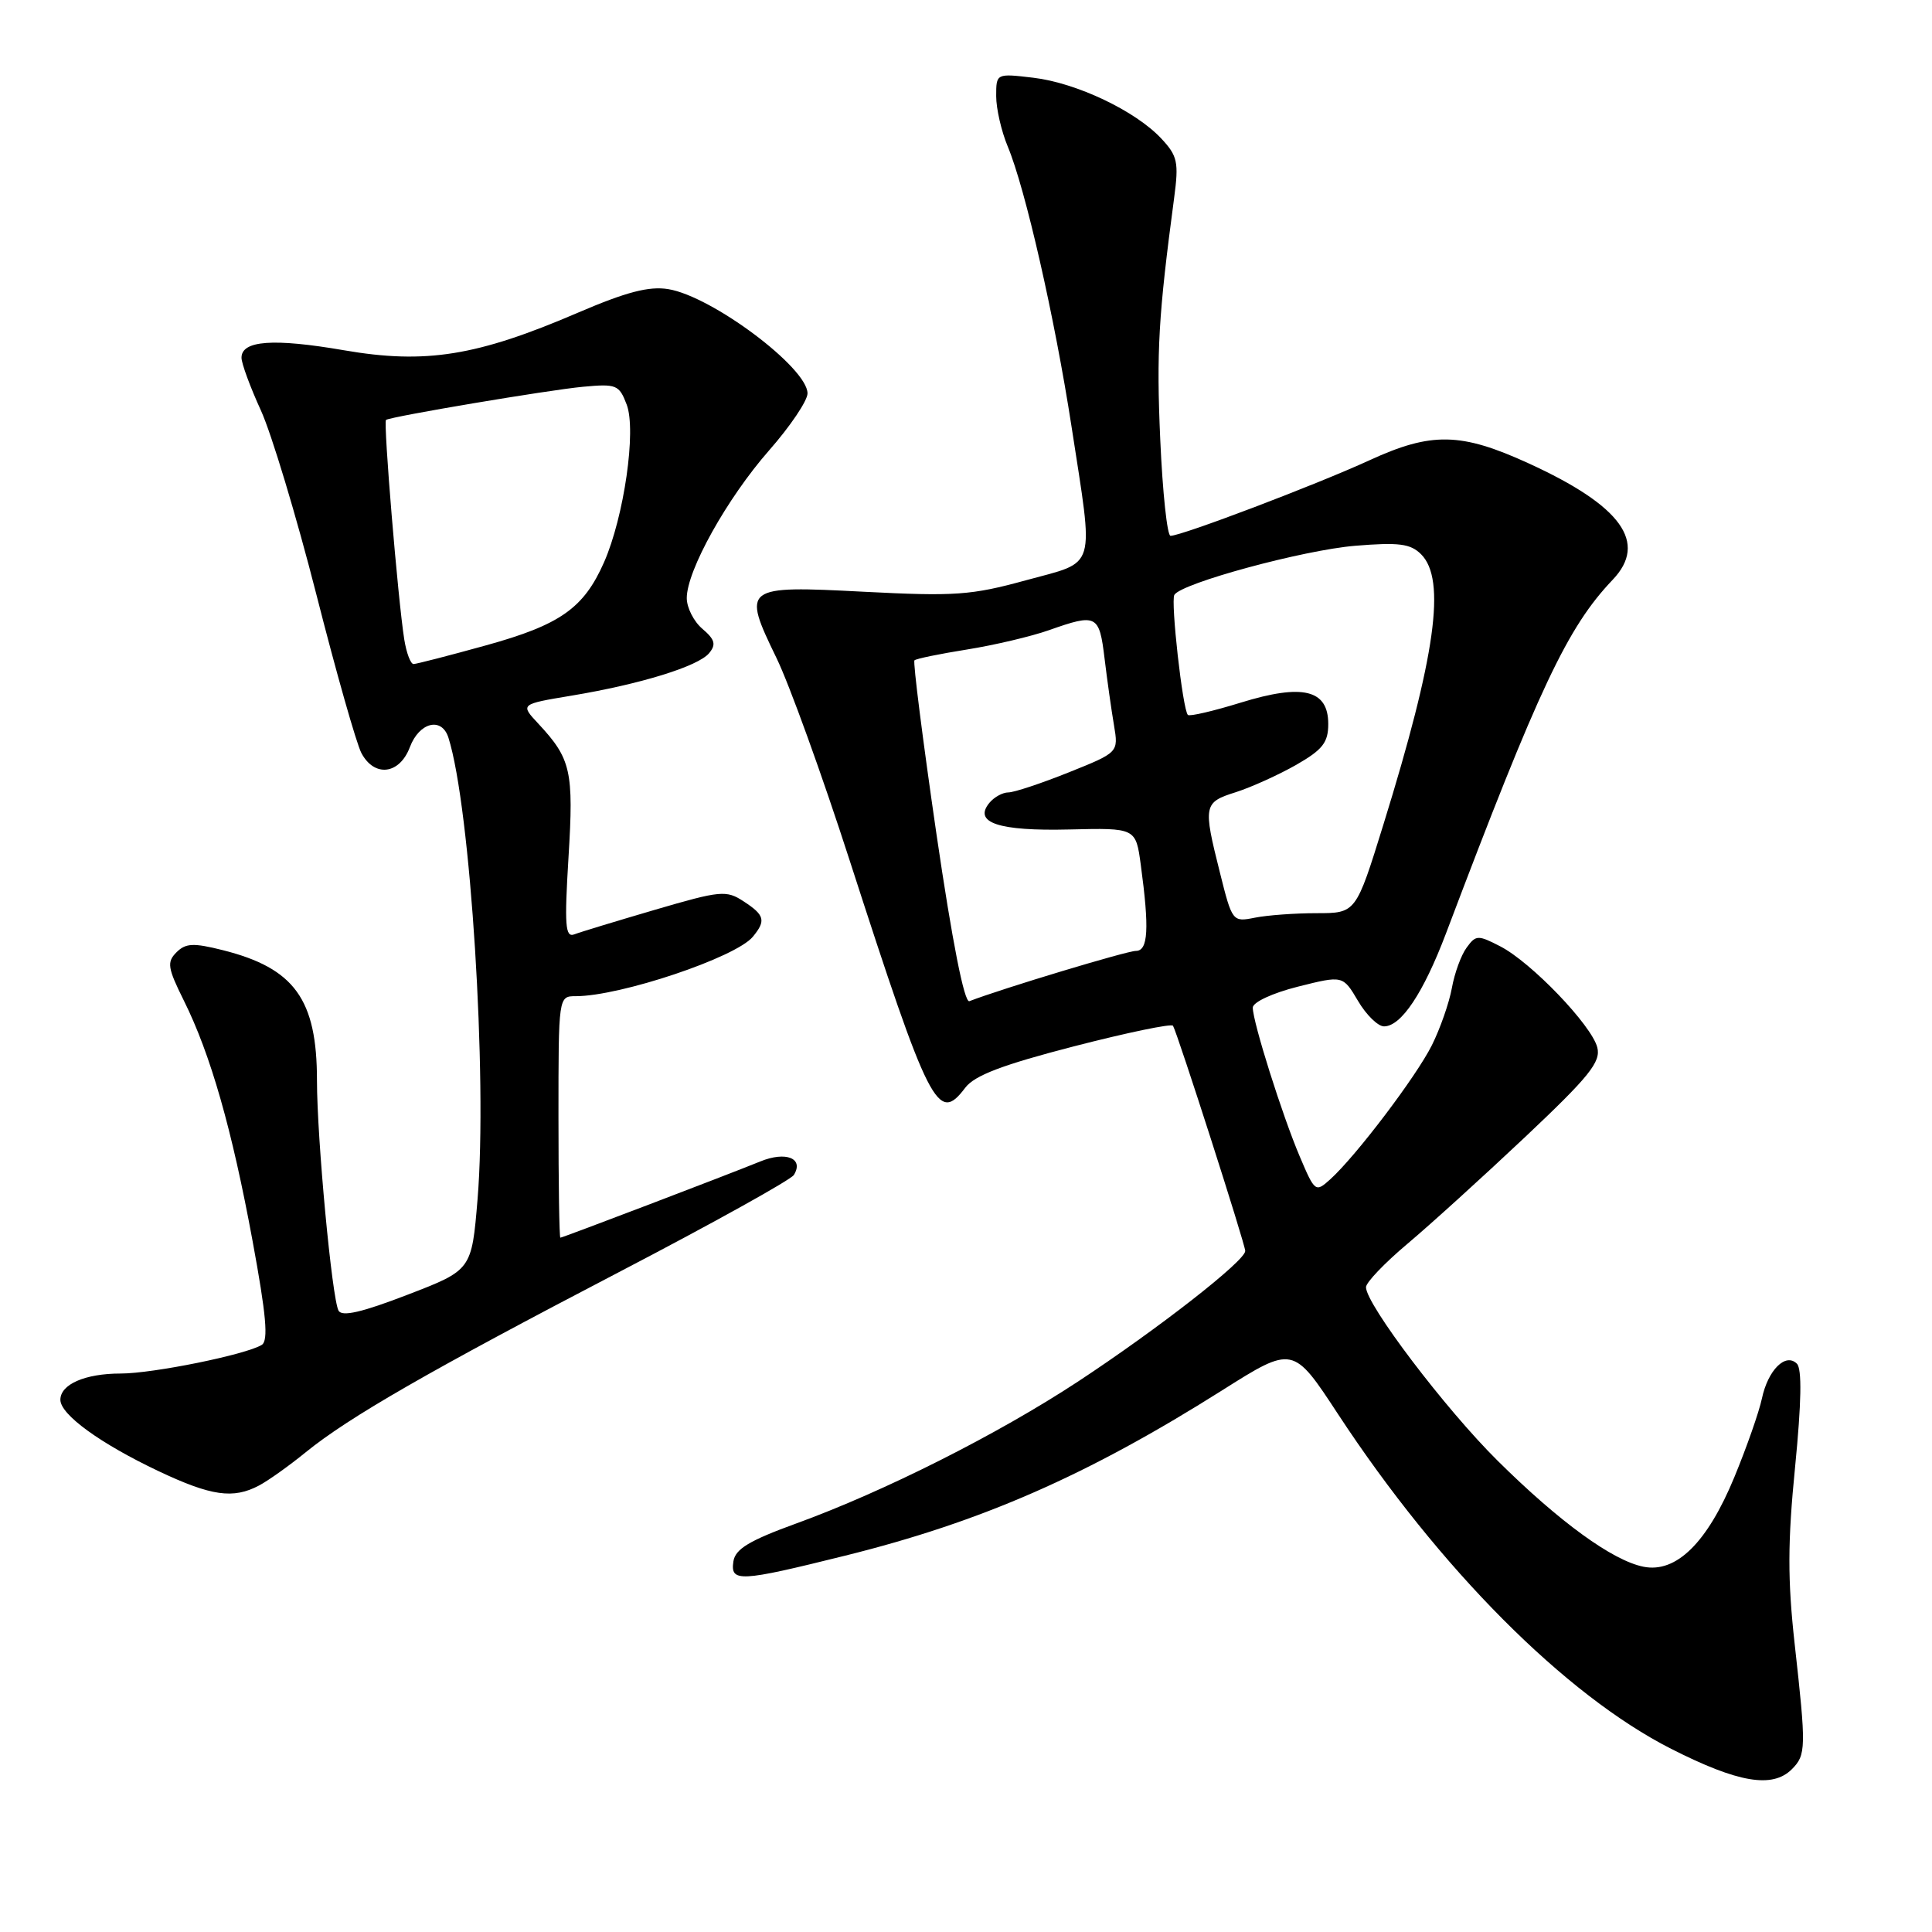 <?xml version="1.0" encoding="UTF-8" standalone="no"?>
<!DOCTYPE svg PUBLIC "-//W3C//DTD SVG 1.1//EN" "http://www.w3.org/Graphics/SVG/1.1/DTD/svg11.dtd" >
<svg xmlns="http://www.w3.org/2000/svg" xmlns:xlink="http://www.w3.org/1999/xlink" version="1.1" viewBox="0 0 256 256">
 <g >
 <path fill="currentColor"
d=" M 237.43 234.43 C 239.32 232.54 239.34 231.61 237.80 217.81 C 236.86 209.31 236.87 204.33 237.86 194.37 C 238.70 185.82 238.78 181.38 238.10 180.70 C 236.60 179.20 234.26 181.54 233.46 185.32 C 233.09 187.07 231.45 191.76 229.81 195.73 C 226.23 204.41 222.11 208.47 217.77 207.60 C 213.67 206.78 206.63 201.67 198.43 193.54 C 191.51 186.69 181.00 172.82 181.00 170.56 C 181.00 169.94 183.46 167.36 186.47 164.83 C 189.48 162.30 196.51 155.92 202.09 150.66 C 210.60 142.63 212.14 140.71 211.65 138.79 C 210.90 135.85 202.91 127.52 198.80 125.40 C 195.84 123.87 195.56 123.88 194.34 125.56 C 193.61 126.54 192.73 128.96 192.38 130.92 C 192.02 132.89 190.83 136.30 189.73 138.50 C 187.65 142.66 179.67 153.19 176.25 156.28 C 174.32 158.02 174.22 157.95 172.24 153.28 C 169.92 147.84 166.00 135.42 166.00 133.52 C 166.00 132.80 168.60 131.59 171.97 130.74 C 177.94 129.24 177.94 129.24 179.94 132.62 C 181.03 134.48 182.59 136.00 183.39 136.00 C 185.66 136.00 188.60 131.59 191.59 123.71 C 203.94 91.06 207.69 83.12 213.69 76.82 C 218.38 71.90 214.87 67.03 202.56 61.40 C 193.58 57.29 189.68 57.21 181.46 60.99 C 174.43 64.22 156.58 71.00 155.10 71.00 C 154.66 71.00 154.05 65.26 153.74 58.25 C 153.22 46.60 153.50 41.81 155.58 26.22 C 156.21 21.50 156.03 20.66 153.89 18.37 C 150.47 14.70 142.65 10.98 136.92 10.30 C 132.00 9.72 132.00 9.72 132.00 12.74 C 132.00 14.40 132.69 17.40 133.53 19.41 C 135.87 25.01 139.75 42.06 141.98 56.50 C 144.96 75.87 145.43 74.29 135.94 76.89 C 128.70 78.88 126.52 79.03 114.46 78.41 C 98.49 77.58 98.30 77.73 102.89 87.19 C 104.58 90.66 108.94 102.72 112.58 114.00 C 123.19 146.81 124.27 148.94 127.90 144.13 C 129.13 142.50 132.84 141.09 142.32 138.64 C 149.35 136.83 155.24 135.60 155.43 135.92 C 156.06 137.02 165.00 164.88 165.00 165.76 C 165.00 167.07 153.45 176.08 142.83 183.07 C 132.16 190.08 117.14 197.64 105.50 201.87 C 99.29 204.13 97.43 205.25 97.18 206.89 C 96.76 209.68 97.96 209.62 112.00 206.13 C 130.08 201.64 144.06 195.51 161.92 184.24 C 171.34 178.29 171.34 178.29 177.31 187.40 C 190.74 207.86 207.41 224.61 221.44 231.73 C 230.31 236.23 234.86 237.00 237.43 234.43 Z  M 34.32 196.84 C 35.52 196.21 38.30 194.23 40.50 192.44 C 46.22 187.79 56.88 181.66 82.25 168.44 C 94.47 162.07 104.80 156.33 105.19 155.69 C 106.56 153.48 104.13 152.51 100.74 153.90 C 96.45 155.65 74.57 163.99 74.25 164.00 C 74.11 164.00 74.00 156.80 74.00 148.00 C 74.00 132.00 74.00 132.00 76.29 132.00 C 82.20 132.00 97.48 126.87 99.75 124.13 C 101.52 121.99 101.33 121.26 98.54 119.44 C 96.24 117.93 95.50 118.00 86.79 120.55 C 81.68 122.05 76.86 123.51 76.09 123.81 C 74.90 124.25 74.78 122.62 75.33 113.59 C 76.03 102.17 75.67 100.55 71.34 95.90 C 68.92 93.31 68.92 93.31 75.71 92.18 C 84.86 90.66 92.50 88.30 93.96 86.55 C 94.91 85.40 94.74 84.75 93.08 83.33 C 91.93 82.36 91.00 80.52 91.00 79.25 C 91.00 75.60 96.34 66.03 101.90 59.69 C 104.71 56.50 107.00 53.09 107.00 52.13 C 107.00 48.73 94.34 39.25 88.54 38.31 C 85.99 37.90 83.00 38.68 76.61 41.42 C 63.20 47.19 56.40 48.28 45.57 46.41 C 36.22 44.80 32.00 45.11 32.00 47.40 C 32.00 48.15 33.15 51.28 34.56 54.36 C 35.97 57.44 39.28 68.42 41.92 78.77 C 44.55 89.11 47.24 98.57 47.89 99.79 C 49.62 103.03 52.94 102.63 54.31 99.00 C 55.56 95.69 58.54 94.96 59.42 97.75 C 62.35 106.98 64.60 142.79 63.28 158.89 C 62.50 168.29 62.50 168.29 54.00 171.56 C 47.96 173.89 45.32 174.50 44.86 173.67 C 43.99 172.08 42.00 150.85 42.00 143.16 C 42.00 132.41 39.02 128.29 29.52 125.90 C 25.62 124.92 24.60 124.97 23.38 126.19 C 22.09 127.48 22.21 128.25 24.36 132.58 C 27.90 139.69 30.74 149.63 33.47 164.45 C 35.28 174.26 35.58 177.64 34.69 178.20 C 32.62 179.49 20.27 182.00 15.99 182.00 C 11.27 182.00 8.00 183.43 8.00 185.48 C 8.00 187.44 13.28 191.27 21.00 194.93 C 28.00 198.24 30.90 198.65 34.32 196.84 Z  M 124.08 110.48 C 122.27 98.05 120.96 87.71 121.17 87.50 C 121.38 87.28 124.52 86.64 128.15 86.06 C 131.77 85.48 136.65 84.33 139.00 83.50 C 145.32 81.27 145.66 81.44 146.36 87.25 C 146.71 90.14 147.27 94.12 147.61 96.10 C 148.21 99.70 148.21 99.70 141.60 102.35 C 137.96 103.81 134.36 105.00 133.61 105.00 C 132.86 105.00 131.73 105.62 131.11 106.37 C 128.92 109.01 132.31 110.14 141.68 109.91 C 150.50 109.70 150.50 109.70 151.16 114.60 C 152.31 123.08 152.14 126.00 150.51 126.00 C 149.32 126.00 132.84 130.97 128.45 132.66 C 127.78 132.92 126.18 124.80 124.08 110.48 Z  M 161.65 115.64 C 159.40 106.69 159.47 106.32 163.75 104.97 C 165.81 104.31 169.41 102.68 171.75 101.35 C 175.26 99.34 176.00 98.39 176.00 95.93 C 176.00 91.38 172.64 90.56 164.41 93.10 C 160.78 94.22 157.62 94.96 157.40 94.73 C 156.71 94.05 155.10 79.65 155.61 78.82 C 156.57 77.26 172.70 72.89 179.55 72.32 C 185.37 71.84 186.89 72.04 188.30 73.44 C 191.65 76.79 190.24 86.89 183.31 109.25 C 179.67 121.00 179.67 121.00 174.46 121.00 C 171.60 121.00 167.91 121.27 166.27 121.60 C 163.32 122.19 163.27 122.12 161.65 115.64 Z  M 53.57 84.75 C 52.73 79.50 50.77 55.88 51.15 55.64 C 51.86 55.18 72.65 51.68 77.24 51.25 C 81.68 50.84 82.04 50.98 83.04 53.61 C 84.34 57.03 82.69 68.47 80.04 74.50 C 77.35 80.60 74.23 82.79 64.41 85.51 C 59.51 86.87 55.18 87.98 54.80 87.99 C 54.41 87.99 53.86 86.54 53.57 84.75 Z "/>
</g>
</svg>